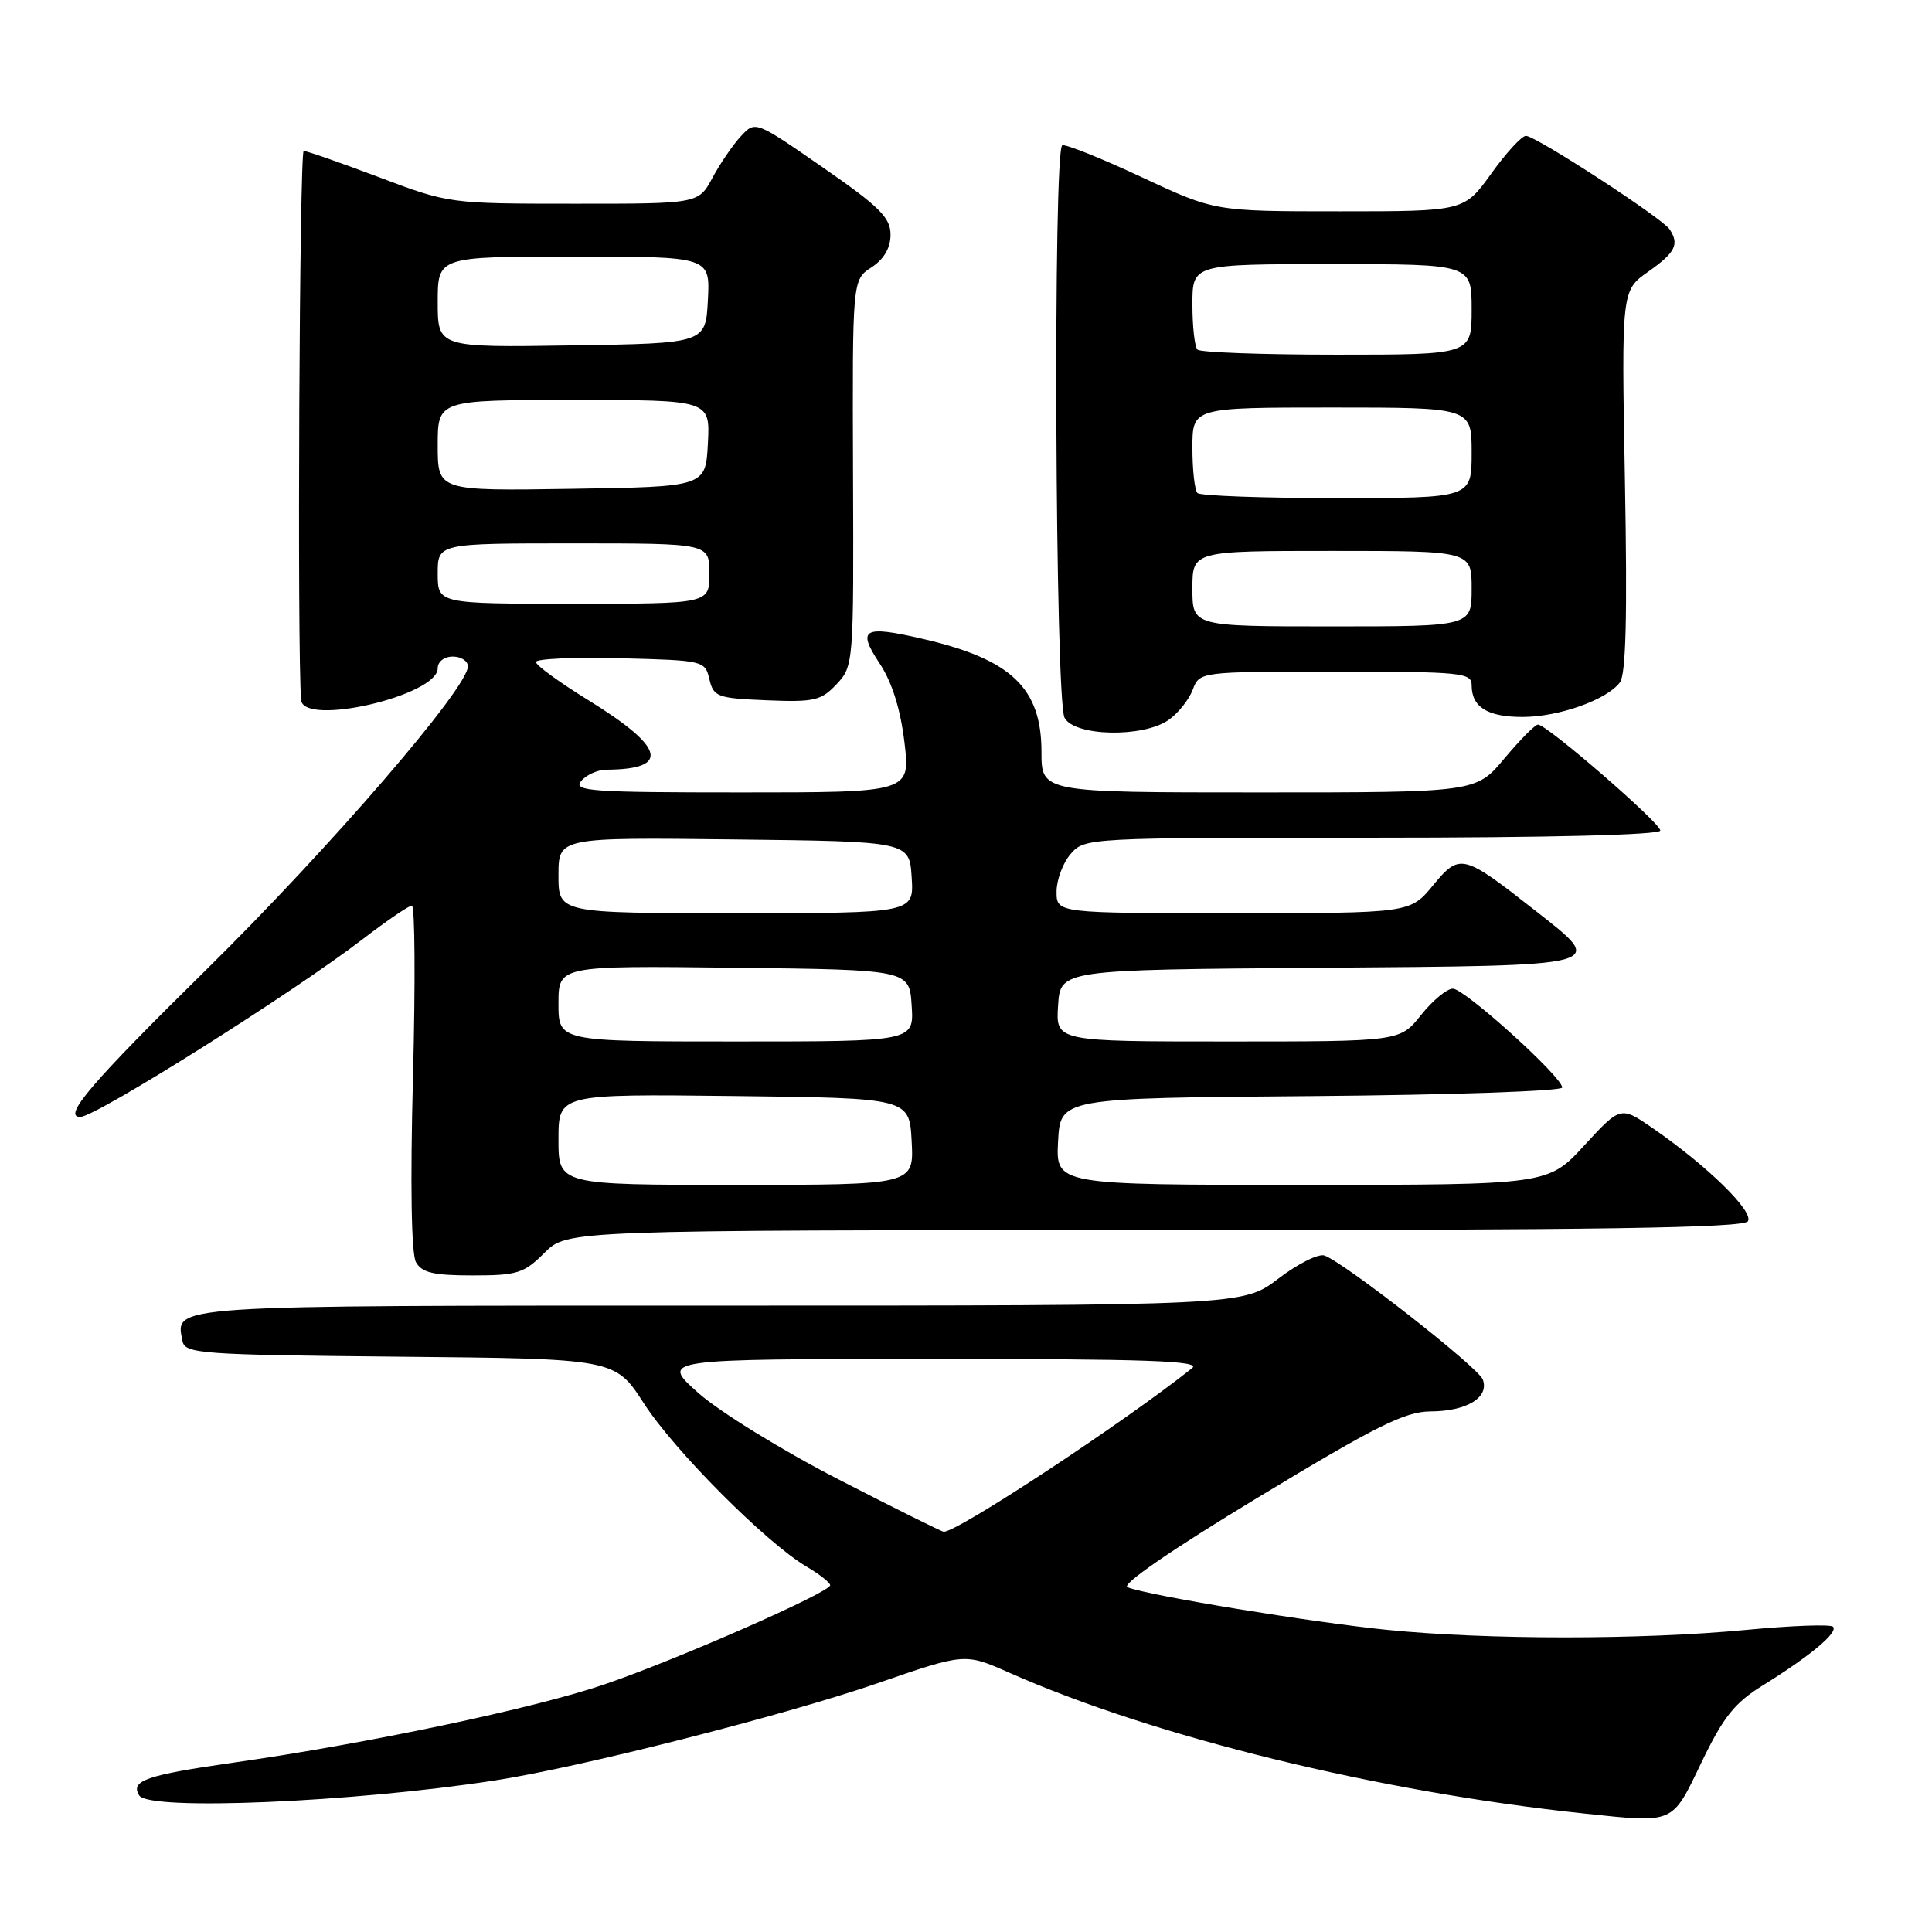 <?xml version="1.0" encoding="UTF-8" standalone="no"?>
<!DOCTYPE svg PUBLIC "-//W3C//DTD SVG 1.1//EN" "http://www.w3.org/Graphics/SVG/1.1/DTD/svg11.dtd" >
<svg xmlns="http://www.w3.org/2000/svg" xmlns:xlink="http://www.w3.org/1999/xlink" version="1.1" viewBox="0 0 256 256">
 <g >
 <path fill="currentColor"
d=" M 225.43 233.58 C 228.35 227.50 229.83 225.65 233.57 223.33 C 239.84 219.45 243.62 216.29 242.88 215.55 C 242.54 215.21 237.37 215.40 231.38 215.97 C 217.47 217.29 197.09 217.29 183.86 215.97 C 173.78 214.96 152.34 211.45 149.40 210.32 C 148.51 209.98 155.17 205.39 166.72 198.40 C 182.39 188.92 186.17 187.04 189.56 187.02 C 194.38 187.00 197.38 185.15 196.47 182.78 C 195.85 181.16 178.35 167.46 175.52 166.37 C 174.74 166.07 171.99 167.44 169.41 169.41 C 164.71 173.00 164.71 173.00 95.48 173.00 C 21.53 173.00 23.25 172.89 24.18 177.70 C 24.50 179.37 26.51 179.52 53.01 179.77 C 81.50 180.04 81.50 180.04 85.32 185.96 C 89.35 192.21 101.53 204.43 106.85 207.57 C 108.58 208.59 110.00 209.71 110.00 210.05 C 110.00 210.99 89.60 219.96 80.04 223.21 C 70.69 226.39 48.77 231.01 31.00 233.55 C 19.36 235.21 17.23 235.95 18.45 237.91 C 19.71 239.96 46.61 238.83 65.50 235.93 C 76.80 234.20 103.76 227.35 116.27 223.04 C 127.85 219.04 127.85 219.04 133.68 221.62 C 153.01 230.18 182.67 237.44 210.00 240.31 C 221.93 241.56 221.50 241.75 225.43 233.58 Z  M 72.15 166.00 C 75.15 163.00 75.15 163.00 153.02 163.00 C 211.87 163.00 231.06 162.71 231.61 161.82 C 232.41 160.53 226.24 154.50 219.04 149.52 C 214.74 146.55 214.74 146.55 209.93 151.77 C 205.13 157.00 205.13 157.00 172.51 157.00 C 139.90 157.00 139.90 157.00 140.20 151.25 C 140.50 145.50 140.50 145.50 173.75 145.24 C 192.04 145.09 207.00 144.58 207.00 144.10 C 207.00 142.69 194.06 131.00 192.51 131.00 C 191.72 131.00 189.83 132.57 188.29 134.50 C 185.50 138.00 185.50 138.00 162.70 138.00 C 139.89 138.00 139.89 138.00 140.20 133.25 C 140.50 128.50 140.50 128.50 174.75 128.24 C 213.61 127.94 212.93 128.12 203.38 120.62 C 193.83 113.12 193.43 113.02 189.89 117.31 C 186.85 121.00 186.85 121.00 163.43 121.00 C 140.00 121.00 140.00 121.00 140.00 118.15 C 140.00 116.59 140.84 114.34 141.87 113.15 C 143.72 111.02 144.08 111.00 181.87 111.00 C 205.33 111.00 220.00 110.63 220.00 110.05 C 220.00 109.04 204.99 96.03 203.80 96.01 C 203.41 96.00 201.41 98.03 199.34 100.50 C 195.58 105.00 195.58 105.00 166.79 105.00 C 138.00 105.00 138.00 105.00 138.00 99.63 C 138.00 91.17 134.02 87.37 122.30 84.66 C 114.39 82.82 113.52 83.32 116.55 87.90 C 118.19 90.37 119.31 93.93 119.84 98.33 C 120.64 105.00 120.64 105.00 98.20 105.00 C 78.36 105.00 75.90 104.83 77.00 103.50 C 77.68 102.67 79.20 101.99 80.37 101.99 C 88.86 101.93 88.11 99.05 78.01 92.81 C 74.16 90.44 71.01 88.15 71.01 87.72 C 71.00 87.29 76.04 87.06 82.21 87.22 C 93.24 87.50 93.42 87.54 94.00 90.00 C 94.55 92.34 95.04 92.52 101.58 92.79 C 107.89 93.05 108.80 92.84 110.85 90.66 C 113.10 88.26 113.13 87.95 113.03 62.66 C 112.94 37.08 112.94 37.08 115.47 35.43 C 117.14 34.34 118.00 32.85 118.00 31.09 C 118.00 28.83 116.55 27.40 109.04 22.19 C 100.09 15.99 100.09 15.99 98.18 18.04 C 97.13 19.17 95.43 21.65 94.41 23.55 C 92.55 27.00 92.55 27.00 76.02 26.99 C 59.59 26.99 59.45 26.97 50.24 23.49 C 45.15 21.57 40.65 20.00 40.24 20.00 C 39.68 20.00 39.36 86.34 39.90 92.75 C 40.19 96.31 58.00 92.17 58.00 88.55 C 58.00 87.67 58.86 87.00 60.00 87.00 C 61.10 87.00 62.00 87.58 62.00 88.30 C 62.00 91.16 43.66 112.41 27.33 128.49 C 12.14 143.44 8.23 148.00 10.63 148.00 C 12.69 148.00 38.91 131.49 48.16 124.37 C 51.29 121.97 54.18 120.00 54.58 120.00 C 54.98 120.00 55.05 130.24 54.72 142.75 C 54.35 156.95 54.50 166.16 55.12 167.25 C 55.90 168.64 57.45 169.00 62.63 169.00 C 68.55 169.00 69.43 168.72 72.15 166.00 Z  M 154.84 95.40 C 156.10 94.52 157.54 92.72 158.04 91.40 C 158.95 89.00 158.95 89.00 176.98 89.00 C 193.67 89.00 195.00 89.13 195.00 90.80 C 195.00 93.69 197.10 95.00 201.73 95.00 C 206.53 95.00 212.88 92.75 214.64 90.43 C 215.45 89.36 215.64 81.66 215.31 63.71 C 214.85 38.50 214.85 38.50 218.40 36.00 C 222.00 33.46 222.55 32.38 221.23 30.38 C 220.27 28.91 203.49 18.00 202.19 18.00 C 201.64 18.00 199.57 20.25 197.60 23.00 C 194.00 28.00 194.00 28.00 177.49 28.00 C 160.97 28.00 160.97 28.00 151.29 23.48 C 145.97 20.99 141.23 19.09 140.76 19.25 C 139.52 19.66 139.81 92.77 141.06 95.11 C 142.38 97.58 151.45 97.77 154.84 95.40 Z  M 111.00 195.97 C 103.52 192.12 95.27 187.02 92.50 184.55 C 87.50 180.08 87.50 180.08 123.50 180.07 C 151.97 180.06 159.18 180.32 157.97 181.28 C 149.01 188.43 126.75 203.09 125.04 202.96 C 124.74 202.94 118.42 199.79 111.00 195.97 Z  M 74.00 150.98 C 74.00 144.96 74.00 144.96 97.25 145.23 C 120.50 145.50 120.50 145.50 120.80 151.25 C 121.10 157.00 121.10 157.00 97.55 157.00 C 74.00 157.00 74.00 157.00 74.00 150.98 Z  M 74.00 132.98 C 74.00 127.96 74.00 127.96 97.25 128.23 C 120.50 128.50 120.50 128.50 120.80 133.25 C 121.11 138.00 121.11 138.00 97.55 138.00 C 74.00 138.00 74.00 138.00 74.00 132.98 Z  M 74.00 115.98 C 74.00 110.96 74.00 110.96 97.25 111.23 C 120.50 111.50 120.50 111.50 120.80 116.25 C 121.11 121.00 121.11 121.00 97.55 121.00 C 74.00 121.00 74.00 121.00 74.00 115.98 Z  M 58.00 76.00 C 58.00 72.00 58.00 72.00 76.00 72.00 C 94.00 72.00 94.00 72.00 94.00 76.00 C 94.00 80.00 94.00 80.00 76.00 80.00 C 58.00 80.00 58.00 80.00 58.00 76.00 Z  M 58.00 59.02 C 58.00 53.00 58.00 53.00 76.05 53.00 C 94.10 53.00 94.10 53.00 93.80 58.75 C 93.50 64.50 93.50 64.50 75.75 64.77 C 58.00 65.05 58.00 65.05 58.00 59.02 Z  M 58.00 40.02 C 58.00 34.00 58.00 34.00 76.05 34.00 C 94.10 34.00 94.10 34.00 93.80 39.75 C 93.50 45.50 93.50 45.50 75.75 45.77 C 58.00 46.05 58.00 46.05 58.00 40.02 Z  M 158.00 78.00 C 158.00 73.00 158.00 73.00 176.50 73.00 C 195.00 73.00 195.00 73.00 195.00 78.00 C 195.00 83.00 195.00 83.00 176.50 83.00 C 158.00 83.00 158.00 83.00 158.00 78.00 Z  M 158.67 65.33 C 158.30 64.97 158.00 62.27 158.00 59.33 C 158.00 54.00 158.00 54.00 176.50 54.00 C 195.00 54.00 195.00 54.00 195.00 60.00 C 195.00 66.00 195.00 66.00 177.17 66.00 C 167.36 66.00 159.03 65.70 158.67 65.33 Z  M 158.67 46.33 C 158.30 45.97 158.00 43.27 158.00 40.33 C 158.00 35.00 158.00 35.00 176.50 35.00 C 195.00 35.00 195.00 35.00 195.00 41.00 C 195.00 47.00 195.00 47.00 177.17 47.00 C 167.36 47.00 159.03 46.70 158.67 46.33 Z "/>
</g>
</svg>